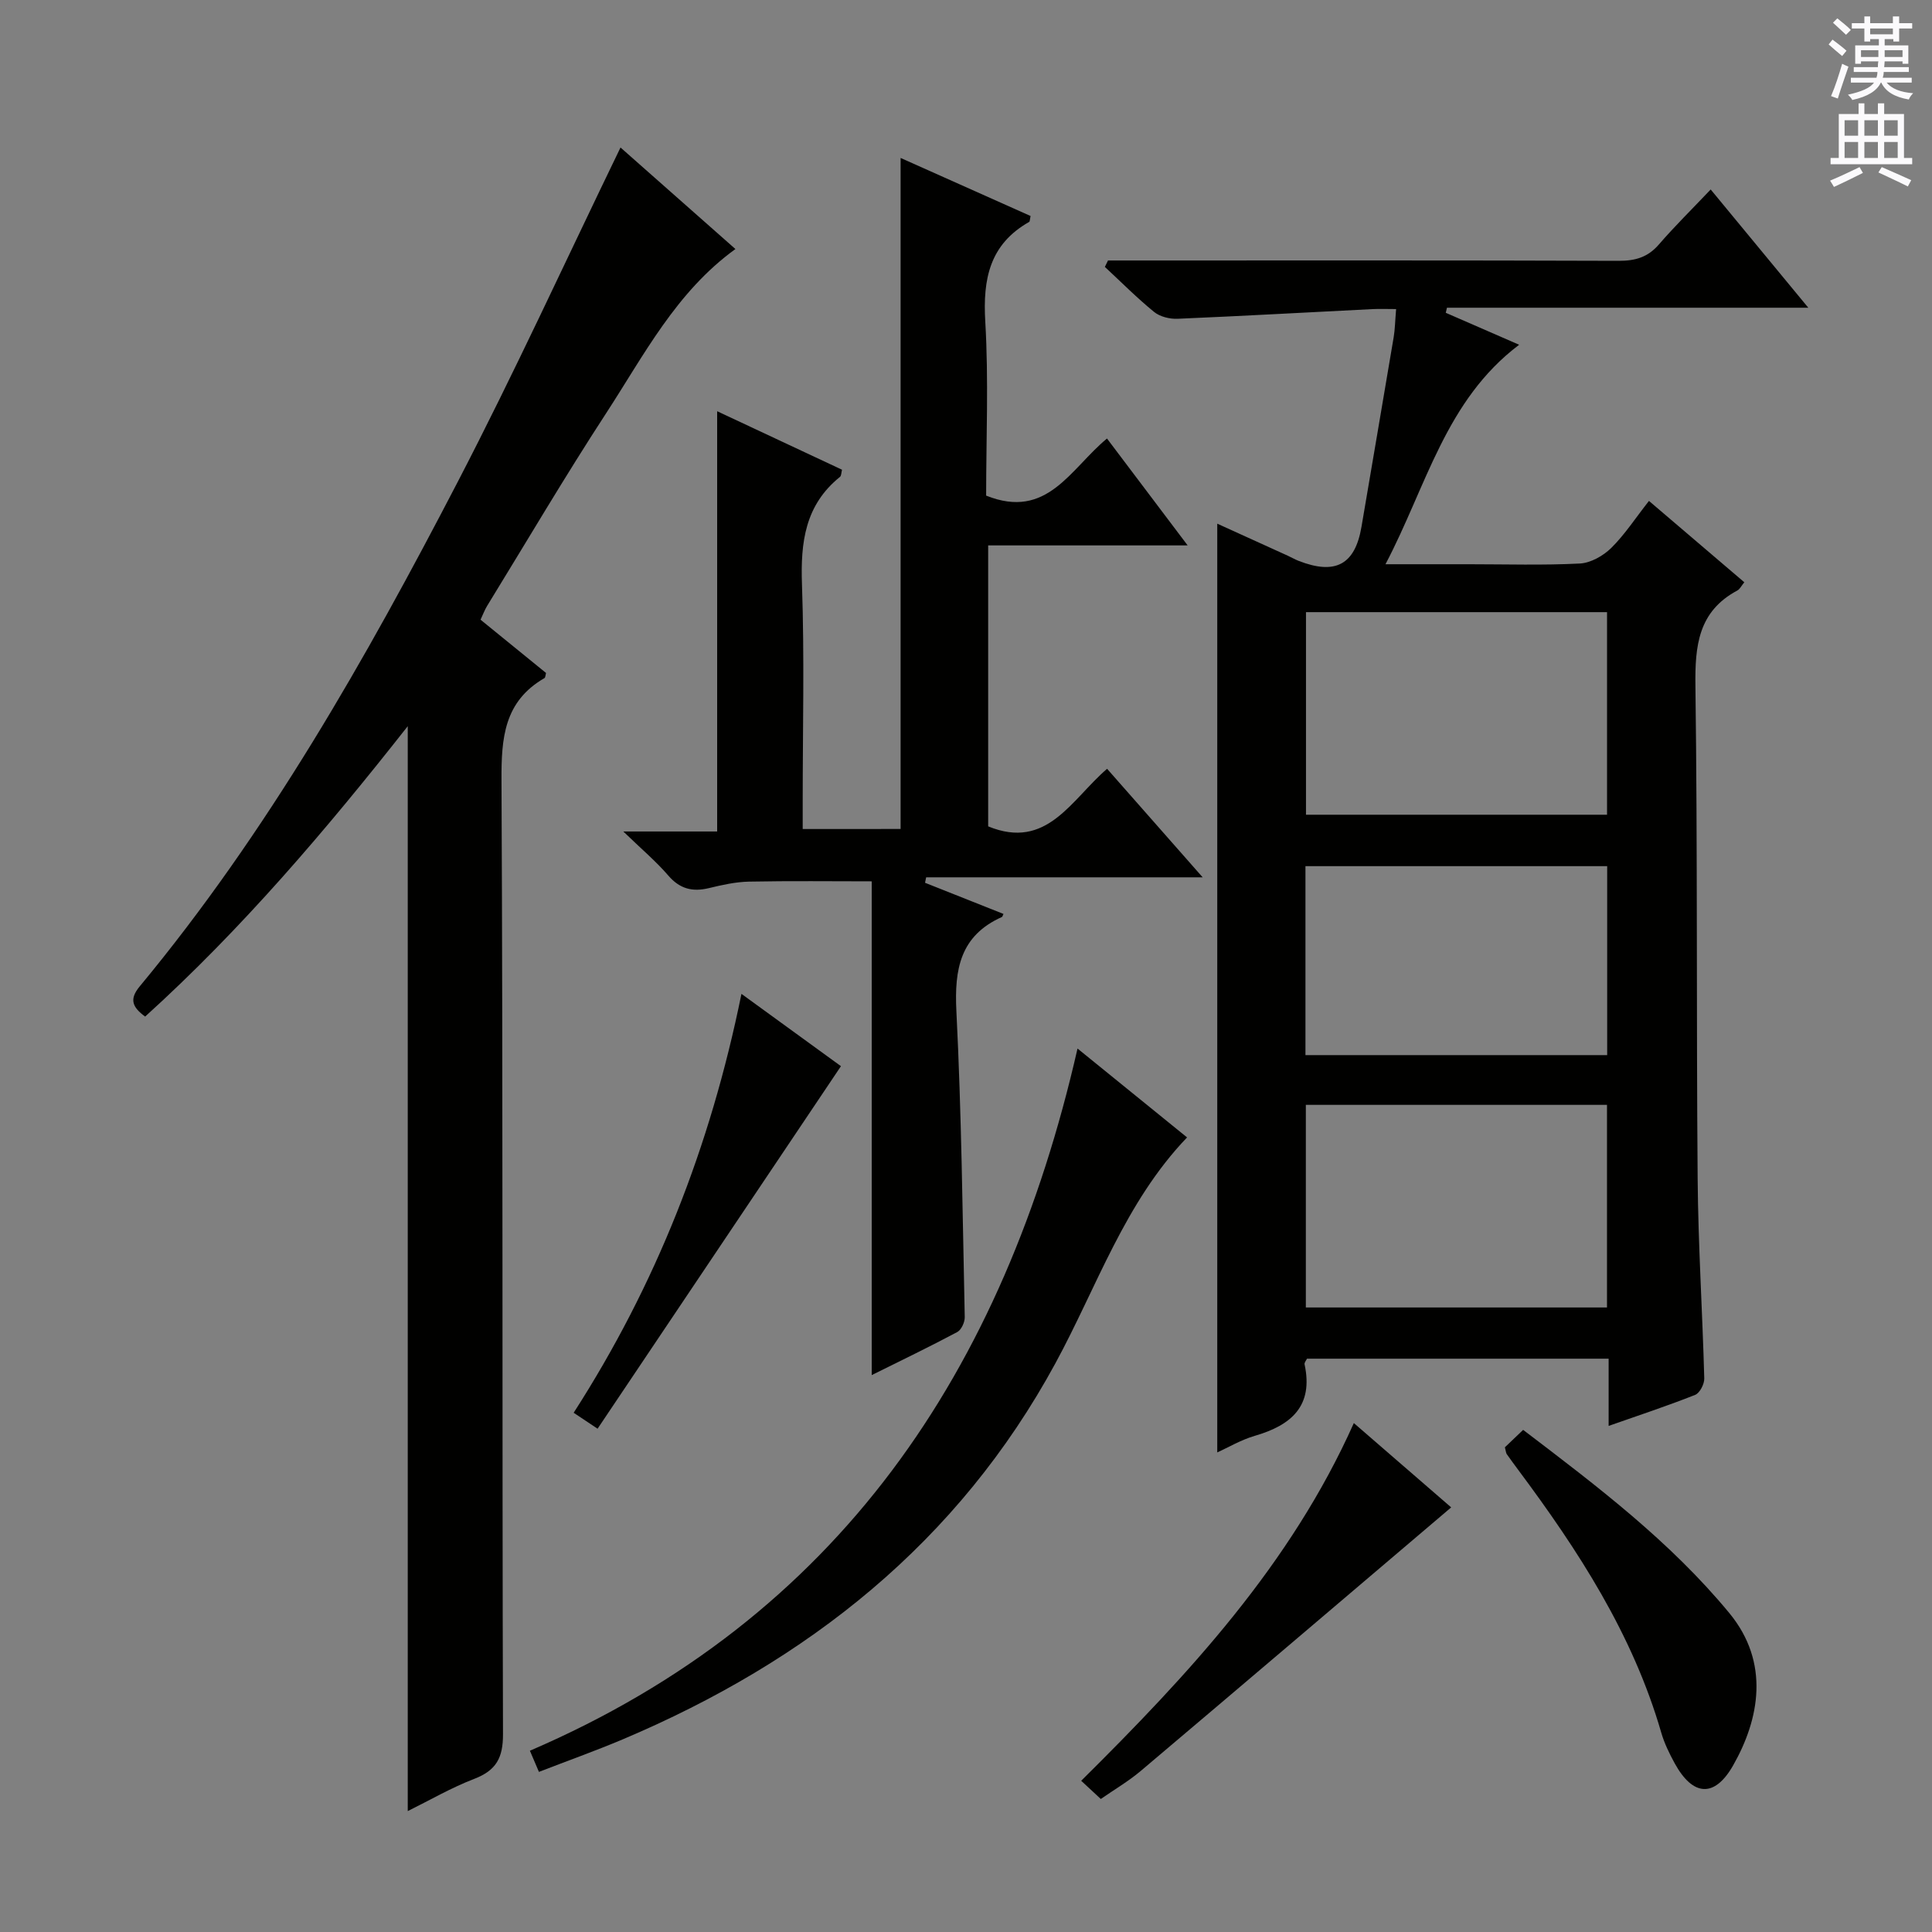 <svg enable-background="new 0 0 400 400" viewBox="0 0 400 400" xmlns="http://www.w3.org/2000/svg"><rect x="0" y="0" width="400" height="400" fill="#808080" stroke="none"/><g fill="#010100"><path d="m252.02 108.42c4.62 2.1 9.61 4.36 14.59 6.63.76.34 1.48.77 2.25 1.07 7.64 2.98 11.69.77 13.02-7.05 2.22-13.09 4.47-26.18 6.67-39.28.27-1.63.29-3.3.5-5.8-1.83 0-3.4-.07-4.96.01-13.43.67-26.86 1.43-40.29 2-1.62.07-3.65-.43-4.86-1.42-3.56-2.9-6.82-6.19-10.19-9.32.21-.44.43-.89.65-1.33h5.24c33.5 0 67-.05 100.5.07 3.42.01 6.02-.73 8.31-3.38 3.26-3.77 6.83-7.28 10.73-11.39 6.84 8.29 13.24 16.04 20.21 24.48-25.45 0-50.13 0-74.81 0-.08.35-.17.7-.25 1.05 4.89 2.13 9.77 4.26 15.19 6.62-15.25 11.52-19.13 29.18-27.67 45.44h17.26c7.67 0 15.35.24 22.99-.15 2.24-.12 4.83-1.59 6.49-3.22 2.81-2.78 5.01-6.18 7.81-9.74 6.64 5.67 13.14 11.21 19.74 16.84-.61.74-.92 1.43-1.45 1.71-8.1 4.34-8.78 11.45-8.67 19.77.45 33.99.18 67.99.46 101.99.11 13.8 1 27.58 1.37 41.38.03 1.15-.93 3.01-1.88 3.39-5.69 2.26-11.51 4.18-17.92 6.43 0-4.88 0-9.26 0-13.92-21.12 0-41.71 0-62.45 0-.15.33-.58.81-.5 1.18 1.86 8.64-2.76 12.6-10.3 14.79-2.84.83-5.47 2.39-7.78 3.44 0-64.01 0-128.05 0-192.29zm18.37 18.32v41.94h62.33c0-14.08 0-27.85 0-41.94-20.81 0-41.4 0-62.33 0zm-.03 102.01v41.95h62.35c0-14.07 0-27.83 0-41.95-20.89 0-41.63 0-62.35 0zm62.39-49.42c-21.1 0-41.77 0-62.47 0v39.12h62.47c0-13.14 0-25.9 0-39.12z"/><path d="m84.42 374.97c0-74.93 0-149.4 0-224.62-16.96 21.55-34.36 42-54.37 60.12-2.63-1.93-3.35-3.56-1.14-6.23 26.49-31.95 46.83-67.84 65.85-104.46 11.77-22.67 22.41-45.93 33.71-69.24 7.33 6.48 15.47 13.67 23.79 21.02-12.28 8.89-18.92 21.96-26.77 34-8.53 13.09-16.46 26.57-24.64 39.89-.51.83-.84 1.76-1.36 2.85 4.62 3.76 9.11 7.41 13.56 11.03-.13.47-.13.94-.32 1.06-8.37 4.83-8.95 12.39-8.9 21.2.32 65.8.11 131.61.31 197.42.02 4.96-1.42 7.53-5.94 9.28-4.74 1.82-9.18 4.4-13.78 6.68z"/><path d="m186.46 171.63c0-46.4 0-92.33 0-138.93 9 4.02 17.98 8.03 26.91 12.02-.16.7-.13 1.13-.3 1.23-8.17 4.63-9.6 11.8-9.08 20.62.71 12.08.18 24.23.18 36.04 12.66 5.08 17.4-5.52 25.02-11.82 5.4 7.16 10.74 14.23 16.7 22.13-14.23 0-27.56 0-41.3 0v58.17c12.18 5 17.17-5.51 24.62-11.92 6.5 7.38 12.82 14.56 19.79 22.47-19.61 0-38.43 0-57.25 0-.08.38-.16.75-.23 1.13 5.41 2.15 10.82 4.3 16.24 6.45-.17.34-.2.57-.32.63-8.63 3.86-9.87 10.79-9.43 19.49 1.06 21.1 1.28 42.24 1.73 63.36.02 1.05-.71 2.64-1.56 3.09-5.7 3.04-11.54 5.85-17.7 8.91 0-34.31 0-68.13 0-102.23-8.26 0-16.84-.11-25.41.06-2.79.06-5.59.69-8.32 1.35-3.39.81-6 .16-8.38-2.6-2.55-2.96-5.59-5.52-9.32-9.13h19.43c0-29.1 0-57.79 0-87.01 8.54 4 17.17 8.04 25.85 12.11-.16.62-.13 1.25-.43 1.49-7.22 5.82-8.17 13.53-7.86 22.25.52 14.98.15 29.98.15 44.98v5.67c7.07-.01 13.63-.01 20.27-.01z"/><path d="m111.58 366.85c-.61-1.43-1.05-2.47-1.87-4.38 63.93-27.51 98.15-78.68 113.38-145.38 8.05 6.53 15.24 12.36 22.68 18.4-12.9 13.46-18.64 30.9-27.23 46.71-20.17 37.14-51.32 61.73-89.69 77.95-5.63 2.37-11.39 4.42-17.27 6.7z"/><path d="m311.57 299.65c1.11-1.06 2.39-2.28 3.78-3.61 15.38 11.7 30.46 23.12 42.68 37.92 8.5 10.3 6.21 22.03.8 31.54-3.85 6.77-8.34 6.42-12.1-.42-1.11-2.03-2.15-4.16-2.79-6.37-5.88-20.33-17.17-37.7-29.64-54.43-.79-1.07-1.59-2.14-2.35-3.23-.16-.25-.17-.61-.38-1.4z"/><path d="m280.3 294.63c7.06 6.12 13.82 11.98 20.15 17.46-21.58 18.34-42.9 36.5-64.29 54.58-2.51 2.12-5.39 3.8-8.25 5.79-1.43-1.32-2.62-2.43-4.06-3.77 22.25-22.06 43.37-44.77 56.45-74.06z"/><path d="m153.51 205.77c7.4 5.38 14.2 10.32 20.6 14.97-16.86 25.11-33.55 49.98-50.39 75.06-2.32-1.55-3.51-2.34-4.95-3.3 17-26.43 28.28-54.97 34.74-86.73z"/></g><path d="m378.6 9.2.8-1c.9.7 1.9 1.4 2.9 2.3l-.9 1.1c-1.1-.9-2-1.7-2.8-2.4zm.5 10.7c.9-2.1 1.6-4.3 2.3-6.7.4.2.8.4 1.3.6-.7 2.1-1.5 4.3-2.2 6.6zm.4-15.2.9-.9c1 .8 2 1.6 2.8 2.4l-1 1c-1-.9-1.9-1.8-2.7-2.5zm12.5-1.3h1.2v1.4h2.7v1.1h-2.7v2.7h-1.2v-.5h-1.8v1.3h4.9v3.8h-1.2v-.5h-3.7c0 .4-.1.9-.1 1.2h5.1v1h-5.2c0 .5-.1.9-.2 1.2h6v1h-5.2c1.1 1.3 2.9 2 5.5 2.2-.4.4-.7.8-.9 1.3-2.9-.5-4.8-1.6-5.7-3.5h-.1c-.8 1.7-2.7 2.9-5.9 3.6-.2-.4-.6-.8-.9-1.1 2.8-.6 4.6-1.4 5.4-2.5h-4.8v-1h5.3c.1-.3.2-.7.2-1.2h-4.9v-1h5c0-.4 0-.8.1-1.2h-3.6v.5h-1.2v-3.8h4.9v-1.3h-1.8v.5h-1.2v-2.7h-2.6v-1.1h2.6v-1.4h1.2v1.4h4.7v-1.4zm-6.7 8.4h3.6c0-.4 0-.9 0-1.4h-3.6zm1.9-4.7h4.7v-1.2h-4.7zm6.7 3.3h-3.7v1.4h3.7z" fill="#fbfafc"/><path d="m384.7 21.4h1.3v2.2h2.8v-2.2h1.3v2.2h4.1v9.1h1.7v1.3h-16.9v-1.3h1.7v-9.1h4.1v-2.2zm.3 13.2.7 1.2c-1.8.9-3.8 1.9-6 2.9-.2-.4-.5-.8-.8-1.3 2.4-1 4.4-2 6.1-2.8zm-3.1-6.5h2.8v-3.2h-2.8zm0 4.6h2.8v-3.3h-2.8zm4.1-4.6h2.8v-3.2h-2.8zm0 4.6h2.8v-3.3h-2.8zm3.6 1.9c2.1.9 4.1 1.8 6.1 2.7l-.7 1.3c-2.2-1.1-4.2-2-6.1-2.9zm3.3-9.7h-2.8v3.2h2.8zm-2.8 7.8h2.8v-3.3h-2.8z" fill="#fbfafc"/></svg>